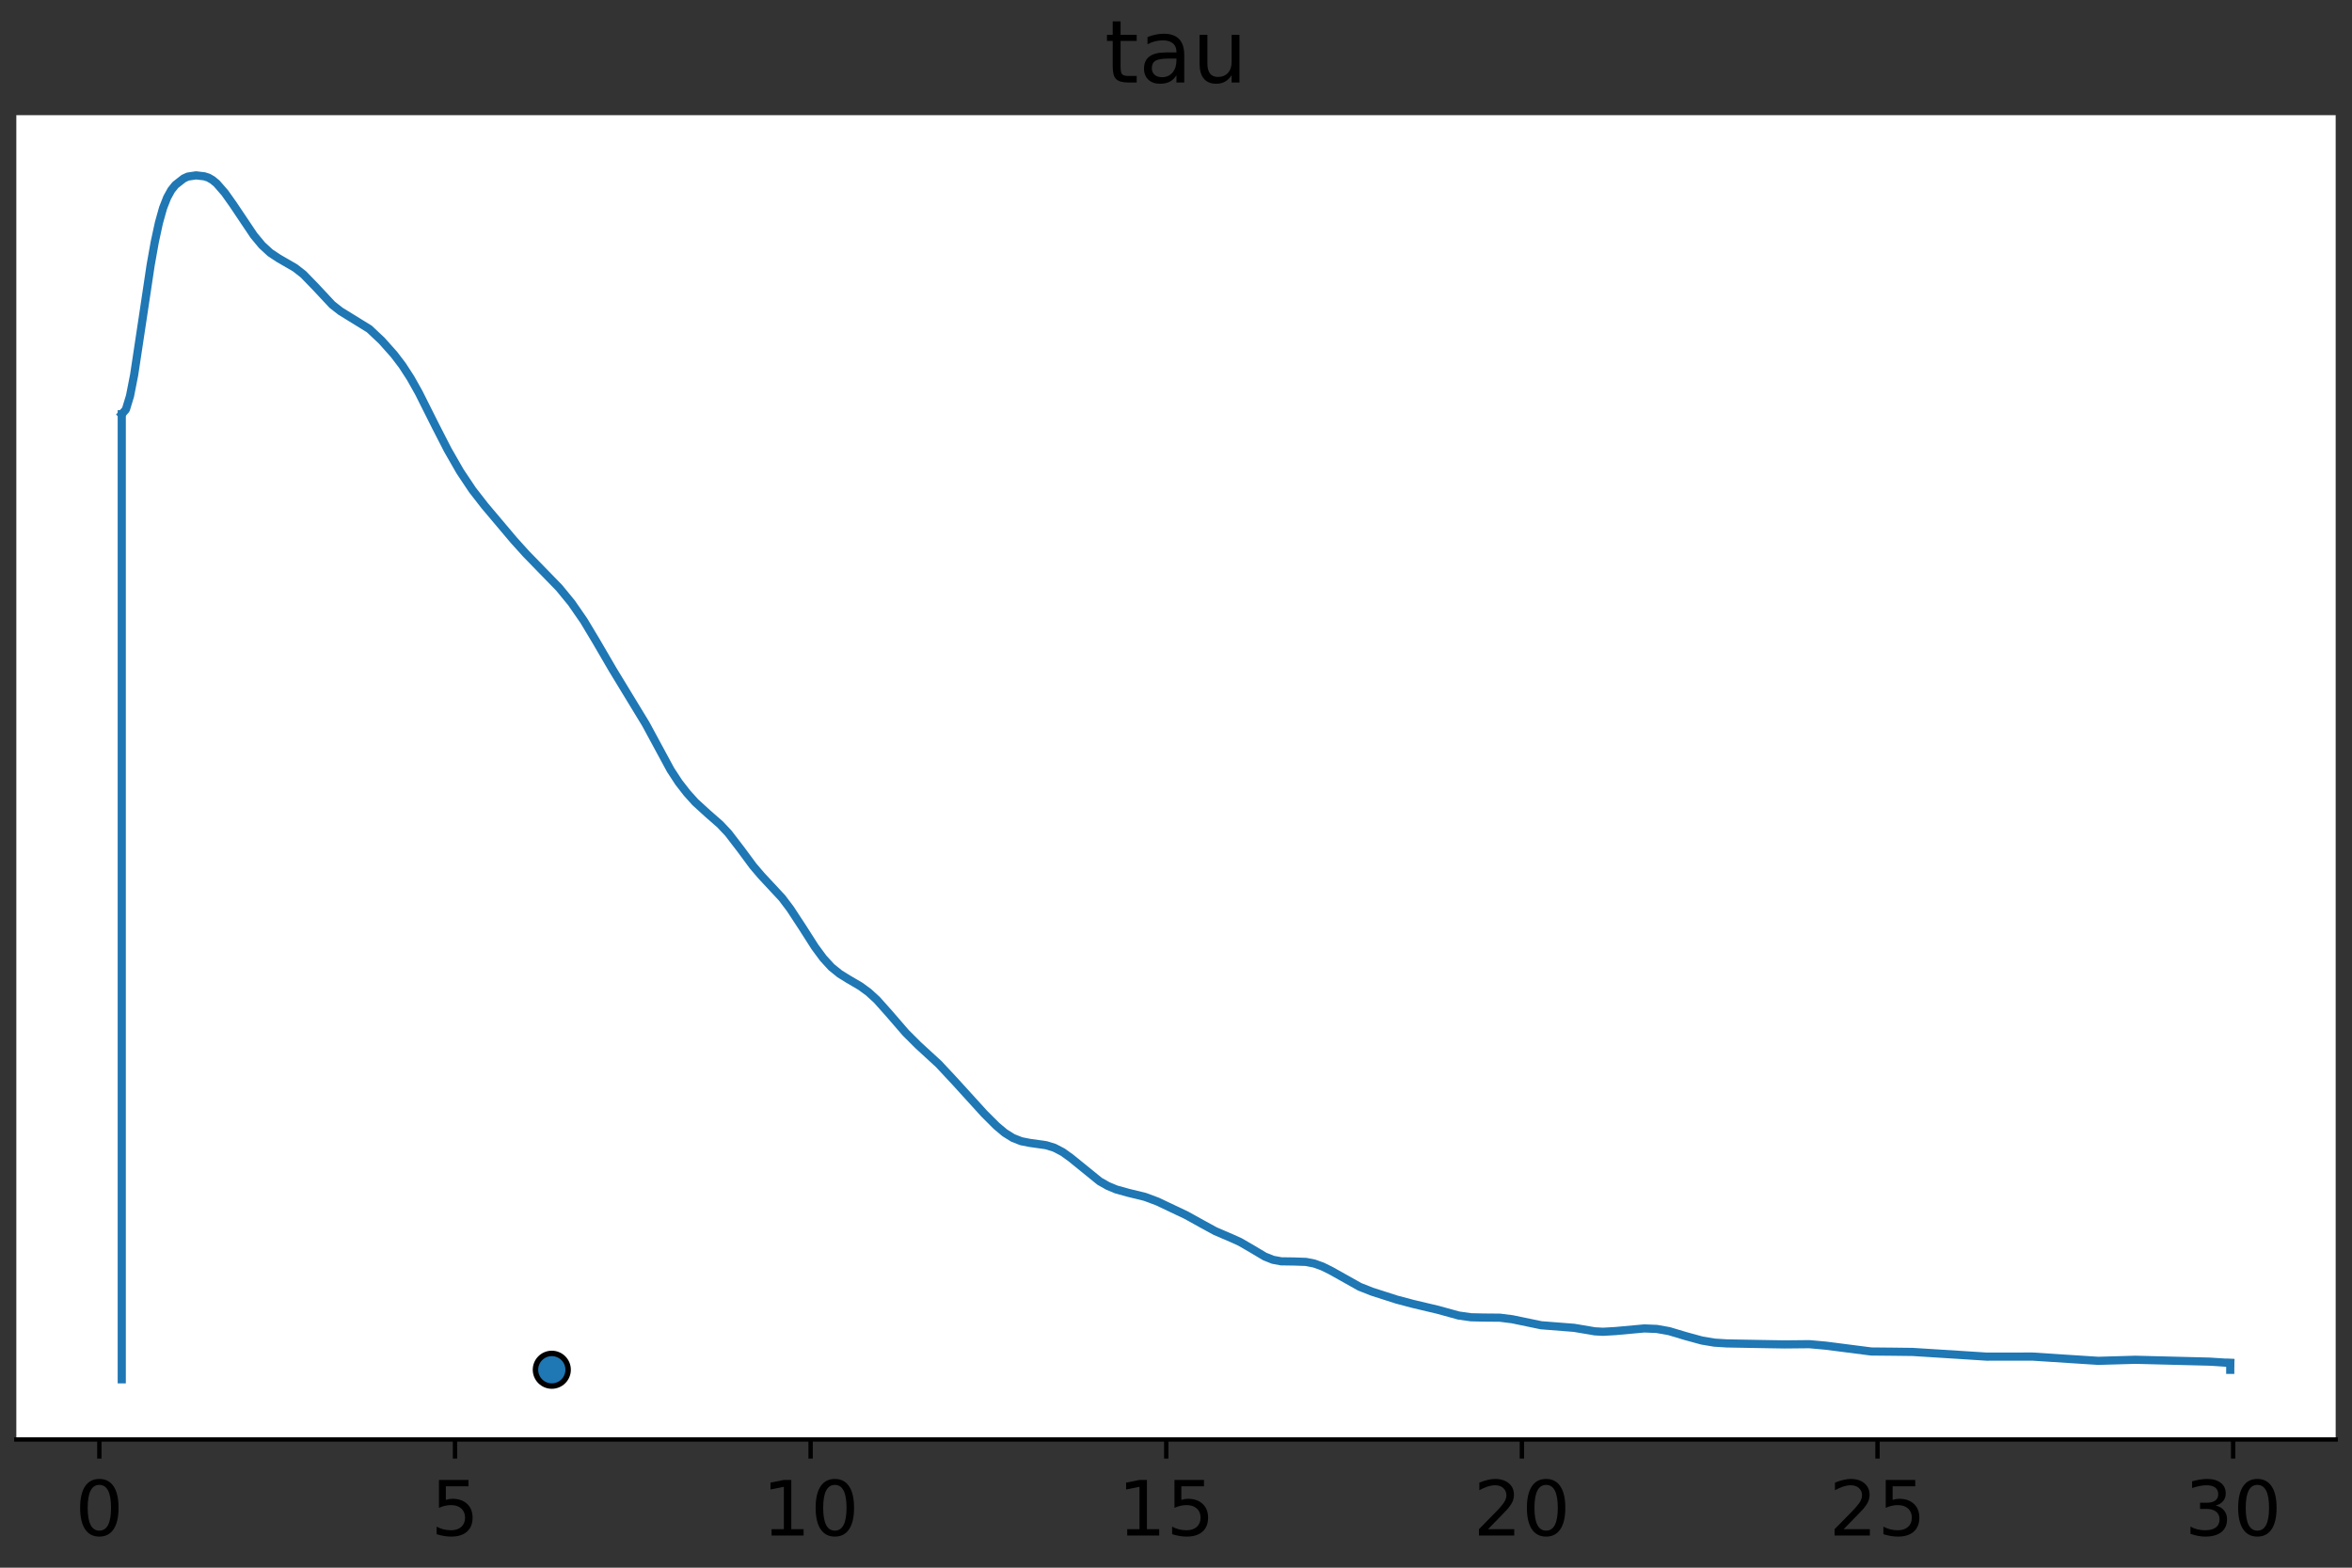 <?xml version="1.0" encoding="utf-8" standalone="no"?>
<!DOCTYPE svg PUBLIC "-//W3C//DTD SVG 1.1//EN"
  "http://www.w3.org/Graphics/SVG/1.1/DTD/svg11.dtd">
<!-- Created with matplotlib (https://matplotlib.org/) -->
<svg height="288pt" version="1.1" viewBox="0 0 432 288" width="432pt" xmlns="http://www.w3.org/2000/svg" xmlns:xlink="http://www.w3.org/1999/xlink">
 <rect x="0" y="0" width="432" height="288" fill="#333333" stroke="none"/>
 <defs>
  <style type="text/css">*{stroke-linecap:butt;stroke-linejoin:round;}</style>
 </defs>
 <g id="figure_1">
  <g id="patch_1">
   <path d="M 0 288 
L 432 288 
L 432 0 
L 0 0 
z
" style="fill:none;"/>
  </g>
  <g id="axes_1">
   <g id="patch_2">
    <path d="M 3 264.45 
L 429 264.45 
L 429 21.158 
L 3 21.158 
z
" style="fill:#ffffff;"/>
   </g>
   <g id="matplotlib.axis_1">
    <g id="xtick_1">
     <g id="line2d_1">
      <defs>
       <path d="M 0 0 
L 0 3.5 
" id="mfa89b4ad28" style="stroke:#000000;stroke-width:0.8;"/>
      </defs>
      <g>
       <use style="stroke:#000000;stroke-width:0.8;" x="18.25" xlink:href="#mfa89b4ad28" y="264.45"/>
      </g>
     </g>
     <g id="text_1">
      <!-- 0 -->
      <g transform="translate(13.796 282.088)scale(0.14 -0.14)">
       <defs>
        <path d="M 31.781 66.406 
Q 24.172 66.406 20.328 58.906 
Q 16.5 51.422 16.5 36.375 
Q 16.5 21.391 20.328 13.891 
Q 24.172 6.391 31.781 6.391 
Q 39.453 6.391 43.281 13.891 
Q 47.125 21.391 47.125 36.375 
Q 47.125 51.422 43.281 58.906 
Q 39.453 66.406 31.781 66.406 
z
M 31.781 74.219 
Q 44.047 74.219 50.516 64.516 
Q 56.984 54.828 56.984 36.375 
Q 56.984 17.969 50.516 8.266 
Q 44.047 -1.422 31.781 -1.422 
Q 19.531 -1.422 13.062 8.266 
Q 6.594 17.969 6.594 36.375 
Q 6.594 54.828 13.062 64.516 
Q 19.531 74.219 31.781 74.219 
z
" id="DejaVuSans-48"/>
       </defs>
       <use xlink:href="#DejaVuSans-48"/>
      </g>
     </g>
    </g>
    <g id="xtick_2">
     <g id="line2d_2">
      <g>
       <use style="stroke:#000000;stroke-width:0.8;" x="83.57" xlink:href="#mfa89b4ad28" y="264.45"/>
      </g>
     </g>
     <g id="text_2">
      <!-- 5 -->
      <g transform="translate(79.116 282.088)scale(0.14 -0.14)">
       <defs>
        <path d="M 10.797 72.906 
L 49.516 72.906 
L 49.516 64.594 
L 19.828 64.594 
L 19.828 46.734 
Q 21.969 47.469 24.109 47.828 
Q 26.266 48.188 28.422 48.188 
Q 40.625 48.188 47.75 41.5 
Q 54.891 34.812 54.891 23.391 
Q 54.891 11.625 47.562 5.094 
Q 40.234 -1.422 26.906 -1.422 
Q 22.312 -1.422 17.547 -0.641 
Q 12.797 0.141 7.719 1.703 
L 7.719 11.625 
Q 12.109 9.234 16.797 8.062 
Q 21.484 6.891 26.703 6.891 
Q 35.156 6.891 40.078 11.328 
Q 45.016 15.766 45.016 23.391 
Q 45.016 31 40.078 35.438 
Q 35.156 39.891 26.703 39.891 
Q 22.75 39.891 18.812 39.016 
Q 14.891 38.141 10.797 36.281 
z
" id="DejaVuSans-53"/>
       </defs>
       <use xlink:href="#DejaVuSans-53"/>
      </g>
     </g>
    </g>
    <g id="xtick_3">
     <g id="line2d_3">
      <g>
       <use style="stroke:#000000;stroke-width:0.8;" x="148.889" xlink:href="#mfa89b4ad28" y="264.45"/>
      </g>
     </g>
     <g id="text_3">
      <!-- 10 -->
      <g transform="translate(139.982 282.088)scale(0.14 -0.14)">
       <defs>
        <path d="M 12.406 8.297 
L 28.516 8.297 
L 28.516 63.922 
L 10.984 60.406 
L 10.984 69.391 
L 28.422 72.906 
L 38.281 72.906 
L 38.281 8.297 
L 54.391 8.297 
L 54.391 0 
L 12.406 0 
z
" id="DejaVuSans-49"/>
       </defs>
       <use xlink:href="#DejaVuSans-49"/>
       <use x="63.623" xlink:href="#DejaVuSans-48"/>
      </g>
     </g>
    </g>
    <g id="xtick_4">
     <g id="line2d_4">
      <g>
       <use style="stroke:#000000;stroke-width:0.8;" x="214.209" xlink:href="#mfa89b4ad28" y="264.45"/>
      </g>
     </g>
     <g id="text_4">
      <!-- 15 -->
      <g transform="translate(205.301 282.088)scale(0.14 -0.14)">
       <use xlink:href="#DejaVuSans-49"/>
       <use x="63.623" xlink:href="#DejaVuSans-53"/>
      </g>
     </g>
    </g>
    <g id="xtick_5">
     <g id="line2d_5">
      <g>
       <use style="stroke:#000000;stroke-width:0.8;" x="279.529" xlink:href="#mfa89b4ad28" y="264.45"/>
      </g>
     </g>
     <g id="text_5">
      <!-- 20 -->
      <g transform="translate(270.621 282.088)scale(0.14 -0.14)">
       <defs>
        <path d="M 19.188 8.297 
L 53.609 8.297 
L 53.609 0 
L 7.328 0 
L 7.328 8.297 
Q 12.938 14.109 22.625 23.891 
Q 32.328 33.688 34.812 36.531 
Q 39.547 41.844 41.422 45.531 
Q 43.312 49.219 43.312 52.781 
Q 43.312 58.594 39.234 62.25 
Q 35.156 65.922 28.609 65.922 
Q 23.969 65.922 18.812 64.312 
Q 13.672 62.703 7.812 59.422 
L 7.812 69.391 
Q 13.766 71.781 18.938 73 
Q 24.125 74.219 28.422 74.219 
Q 39.75 74.219 46.484 68.547 
Q 53.219 62.891 53.219 53.422 
Q 53.219 48.922 51.531 44.891 
Q 49.859 40.875 45.406 35.406 
Q 44.188 33.984 37.641 27.219 
Q 31.109 20.453 19.188 8.297 
z
" id="DejaVuSans-50"/>
       </defs>
       <use xlink:href="#DejaVuSans-50"/>
       <use x="63.623" xlink:href="#DejaVuSans-48"/>
      </g>
     </g>
    </g>
    <g id="xtick_6">
     <g id="line2d_6">
      <g>
       <use style="stroke:#000000;stroke-width:0.8;" x="344.848" xlink:href="#mfa89b4ad28" y="264.45"/>
      </g>
     </g>
     <g id="text_6">
      <!-- 25 -->
      <g transform="translate(335.941 282.088)scale(0.14 -0.14)">
       <use xlink:href="#DejaVuSans-50"/>
       <use x="63.623" xlink:href="#DejaVuSans-53"/>
      </g>
     </g>
    </g>
    <g id="xtick_7">
     <g id="line2d_7">
      <g>
       <use style="stroke:#000000;stroke-width:0.8;" x="410.168" xlink:href="#mfa89b4ad28" y="264.45"/>
      </g>
     </g>
     <g id="text_7">
      <!-- 30 -->
      <g transform="translate(401.261 282.088)scale(0.14 -0.14)">
       <defs>
        <path d="M 40.578 39.312 
Q 47.656 37.797 51.625 33 
Q 55.609 28.219 55.609 21.188 
Q 55.609 10.406 48.188 4.484 
Q 40.766 -1.422 27.094 -1.422 
Q 22.516 -1.422 17.656 -0.516 
Q 12.797 0.391 7.625 2.203 
L 7.625 11.719 
Q 11.719 9.328 16.594 8.109 
Q 21.484 6.891 26.812 6.891 
Q 36.078 6.891 40.938 10.547 
Q 45.797 14.203 45.797 21.188 
Q 45.797 27.641 41.281 31.266 
Q 36.766 34.906 28.719 34.906 
L 20.219 34.906 
L 20.219 43.016 
L 29.109 43.016 
Q 36.375 43.016 40.234 45.922 
Q 44.094 48.828 44.094 54.297 
Q 44.094 59.906 40.109 62.906 
Q 36.141 65.922 28.719 65.922 
Q 24.656 65.922 20.016 65.031 
Q 15.375 64.156 9.812 62.312 
L 9.812 71.094 
Q 15.438 72.656 20.344 73.438 
Q 25.25 74.219 29.594 74.219 
Q 40.828 74.219 47.359 69.109 
Q 53.906 64.016 53.906 55.328 
Q 53.906 49.266 50.438 45.094 
Q 46.969 40.922 40.578 39.312 
z
" id="DejaVuSans-51"/>
       </defs>
       <use xlink:href="#DejaVuSans-51"/>
       <use x="63.623" xlink:href="#DejaVuSans-48"/>
      </g>
     </g>
    </g>
   </g>
   <g id="matplotlib.axis_2"/>
   <g id="line2d_8">
    <path clip-path="url(#p549d6c0bb6)" d="M 22.364 76.097 
L 23.122 75.232 
L 23.88 72.738 
L 24.637 68.882 
L 26.153 58.834 
L 27.669 48.704 
L 28.427 44.451 
L 29.185 40.954 
L 29.943 38.234 
L 30.7 36.299 
L 31.458 34.925 
L 32.216 33.978 
L 33.732 32.793 
L 34.49 32.442 
L 36.006 32.216 
L 37.521 32.39 
L 38.279 32.63 
L 39.037 33.071 
L 39.795 33.696 
L 41.311 35.439 
L 42.826 37.58 
L 46.616 43.233 
L 48.131 45.059 
L 49.647 46.452 
L 51.163 47.454 
L 54.194 49.207 
L 55.71 50.388 
L 57.984 52.732 
L 61.015 55.979 
L 62.531 57.167 
L 67.836 60.439 
L 70.11 62.579 
L 72.383 65.13 
L 73.899 67.122 
L 75.415 69.461 
L 76.931 72.163 
L 79.962 78.208 
L 82.236 82.644 
L 84.509 86.612 
L 86.783 90.018 
L 89.057 92.938 
L 94.362 99.229 
L 96.635 101.748 
L 102.698 107.982 
L 104.972 110.756 
L 107.245 114.041 
L 109.519 117.836 
L 112.551 123.042 
L 118.614 133.012 
L 123.161 141.425 
L 124.676 143.746 
L 126.192 145.695 
L 127.708 147.379 
L 129.982 149.454 
L 132.255 151.443 
L 133.771 153.051 
L 136.045 156.013 
L 138.318 159.089 
L 139.834 160.865 
L 143.623 164.937 
L 145.139 166.94 
L 147.413 170.412 
L 149.686 173.972 
L 151.202 176.026 
L 152.718 177.683 
L 154.233 178.906 
L 155.749 179.848 
L 158.023 181.181 
L 159.539 182.291 
L 161.054 183.675 
L 163.328 186.224 
L 166.359 189.734 
L 168.633 192.005 
L 172.422 195.483 
L 175.454 198.736 
L 180.759 204.573 
L 183.033 206.845 
L 184.548 208.116 
L 186.064 209.061 
L 187.58 209.654 
L 189.096 209.954 
L 192.127 210.385 
L 193.643 210.848 
L 195.159 211.631 
L 196.674 212.717 
L 201.979 217.02 
L 203.495 217.878 
L 205.011 218.511 
L 207.284 219.14 
L 210.316 219.881 
L 212.59 220.731 
L 217.895 223.247 
L 220.926 224.926 
L 223.2 226.169 
L 226.231 227.47 
L 227.747 228.155 
L 230.021 229.474 
L 232.294 230.83 
L 233.81 231.437 
L 235.326 231.719 
L 237.599 231.749 
L 239.873 231.826 
L 241.389 232.124 
L 242.904 232.669 
L 244.42 233.416 
L 249.725 236.391 
L 251.999 237.29 
L 256.546 238.751 
L 259.578 239.553 
L 264.125 240.63 
L 267.914 241.675 
L 270.188 241.997 
L 272.461 242.048 
L 275.493 242.074 
L 277.767 242.36 
L 283.072 243.462 
L 289.135 243.937 
L 292.924 244.58 
L 294.44 244.661 
L 296.713 244.531 
L 302.018 244.046 
L 304.292 244.138 
L 306.566 244.541 
L 309.597 245.448 
L 312.629 246.278 
L 314.902 246.656 
L 317.176 246.799 
L 324.755 246.935 
L 327.786 246.983 
L 332.333 246.94 
L 335.365 247.213 
L 343.701 248.284 
L 347.491 248.319 
L 351.28 248.364 
L 359.617 248.888 
L 364.922 249.229 
L 373.258 249.217 
L 385.384 250 
L 388.416 249.914 
L 392.205 249.804 
L 405.847 250.146 
L 409.636 250.39 
L 409.636 250.39 
" style="fill:none;stroke:#1f77b4;stroke-linecap:square;stroke-width:1.5;"/>
   </g>
   <g id="line2d_9">
    <path clip-path="url(#p549d6c0bb6)" d="M 22.364 253.392 
L 22.364 76.097 
" style="fill:none;stroke:#1f77b4;stroke-linecap:square;stroke-width:1.5;"/>
   </g>
   <g id="line2d_10">
    <path clip-path="url(#p549d6c0bb6)" d="M 409.636 251.649 
L 409.636 250.39 
" style="fill:none;stroke:#1f77b4;stroke-linecap:square;stroke-width:1.5;"/>
   </g>
   <g id="line2d_11">
    <defs>
     <path d="M 0 3 
C 0.796 3 1.559 2.684 2.121 2.121 
C 2.684 1.559 3 0.796 3 0 
C 3 -0.796 2.684 -1.559 2.121 -2.121 
C 1.559 -2.684 0.796 -3 0 -3 
C -0.796 -3 -1.559 -2.684 -2.121 -2.121 
C -2.684 -1.559 -3 -0.796 -3 0 
C -3 0.796 -2.684 1.559 -2.121 2.121 
C -1.559 2.684 -0.796 3 0 3 
z
" id="m1ac1f63d19" style="stroke:#000000;"/>
    </defs>
    <g clip-path="url(#p549d6c0bb6)">
     <use style="fill:#1f77b4;stroke:#000000;" x="101.352" xlink:href="#m1ac1f63d19" y="251.636"/>
    </g>
   </g>
   <g id="patch_3">
    <path d="M 3 264.45 
L 429 264.45 
" style="fill:none;stroke:#000000;stroke-linecap:square;stroke-linejoin:miter;stroke-width:0.8;"/>
   </g>
   <g id="text_8">
    <!-- tau -->
    <g transform="translate(202.891 15.158)scale(0.16 -0.16)">
     <defs>
      <path d="M 18.312 70.219 
L 18.312 54.688 
L 36.812 54.688 
L 36.812 47.703 
L 18.312 47.703 
L 18.312 18.016 
Q 18.312 11.328 20.141 9.422 
Q 21.969 7.516 27.594 7.516 
L 36.812 7.516 
L 36.812 0 
L 27.594 0 
Q 17.188 0 13.234 3.875 
Q 9.281 7.766 9.281 18.016 
L 9.281 47.703 
L 2.688 47.703 
L 2.688 54.688 
L 9.281 54.688 
L 9.281 70.219 
z
" id="DejaVuSans-116"/>
      <path d="M 34.281 27.484 
Q 23.391 27.484 19.188 25 
Q 14.984 22.516 14.984 16.5 
Q 14.984 11.719 18.141 8.906 
Q 21.297 6.109 26.703 6.109 
Q 34.188 6.109 38.703 11.406 
Q 43.219 16.703 43.219 25.484 
L 43.219 27.484 
z
M 52.203 31.203 
L 52.203 0 
L 43.219 0 
L 43.219 8.297 
Q 40.141 3.328 35.547 0.953 
Q 30.953 -1.422 24.312 -1.422 
Q 15.922 -1.422 10.953 3.297 
Q 6 8.016 6 15.922 
Q 6 25.141 12.172 29.828 
Q 18.359 34.516 30.609 34.516 
L 43.219 34.516 
L 43.219 35.406 
Q 43.219 41.609 39.141 45 
Q 35.062 48.391 27.688 48.391 
Q 23 48.391 18.547 47.266 
Q 14.109 46.141 10.016 43.891 
L 10.016 52.203 
Q 14.938 54.109 19.578 55.047 
Q 24.219 56 28.609 56 
Q 40.484 56 46.344 49.844 
Q 52.203 43.703 52.203 31.203 
z
" id="DejaVuSans-97"/>
      <path d="M 8.5 21.578 
L 8.5 54.688 
L 17.484 54.688 
L 17.484 21.922 
Q 17.484 14.156 20.5 10.266 
Q 23.531 6.391 29.594 6.391 
Q 36.859 6.391 41.078 11.031 
Q 45.312 15.672 45.312 23.688 
L 45.312 54.688 
L 54.297 54.688 
L 54.297 0 
L 45.312 0 
L 45.312 8.406 
Q 42.047 3.422 37.719 1 
Q 33.406 -1.422 27.688 -1.422 
Q 18.266 -1.422 13.375 4.438 
Q 8.5 10.297 8.5 21.578 
z
M 31.109 56 
z
" id="DejaVuSans-117"/>
     </defs>
     <use xlink:href="#DejaVuSans-116"/>
     <use x="39.209" xlink:href="#DejaVuSans-97"/>
     <use x="100.488" xlink:href="#DejaVuSans-117"/>
    </g>
   </g>
  </g>
 </g>
 <defs>
  <clipPath id="p549d6c0bb6">
   <rect height="243.293" width="426" x="3" y="21.158"/>
  </clipPath>
 </defs>
</svg>
